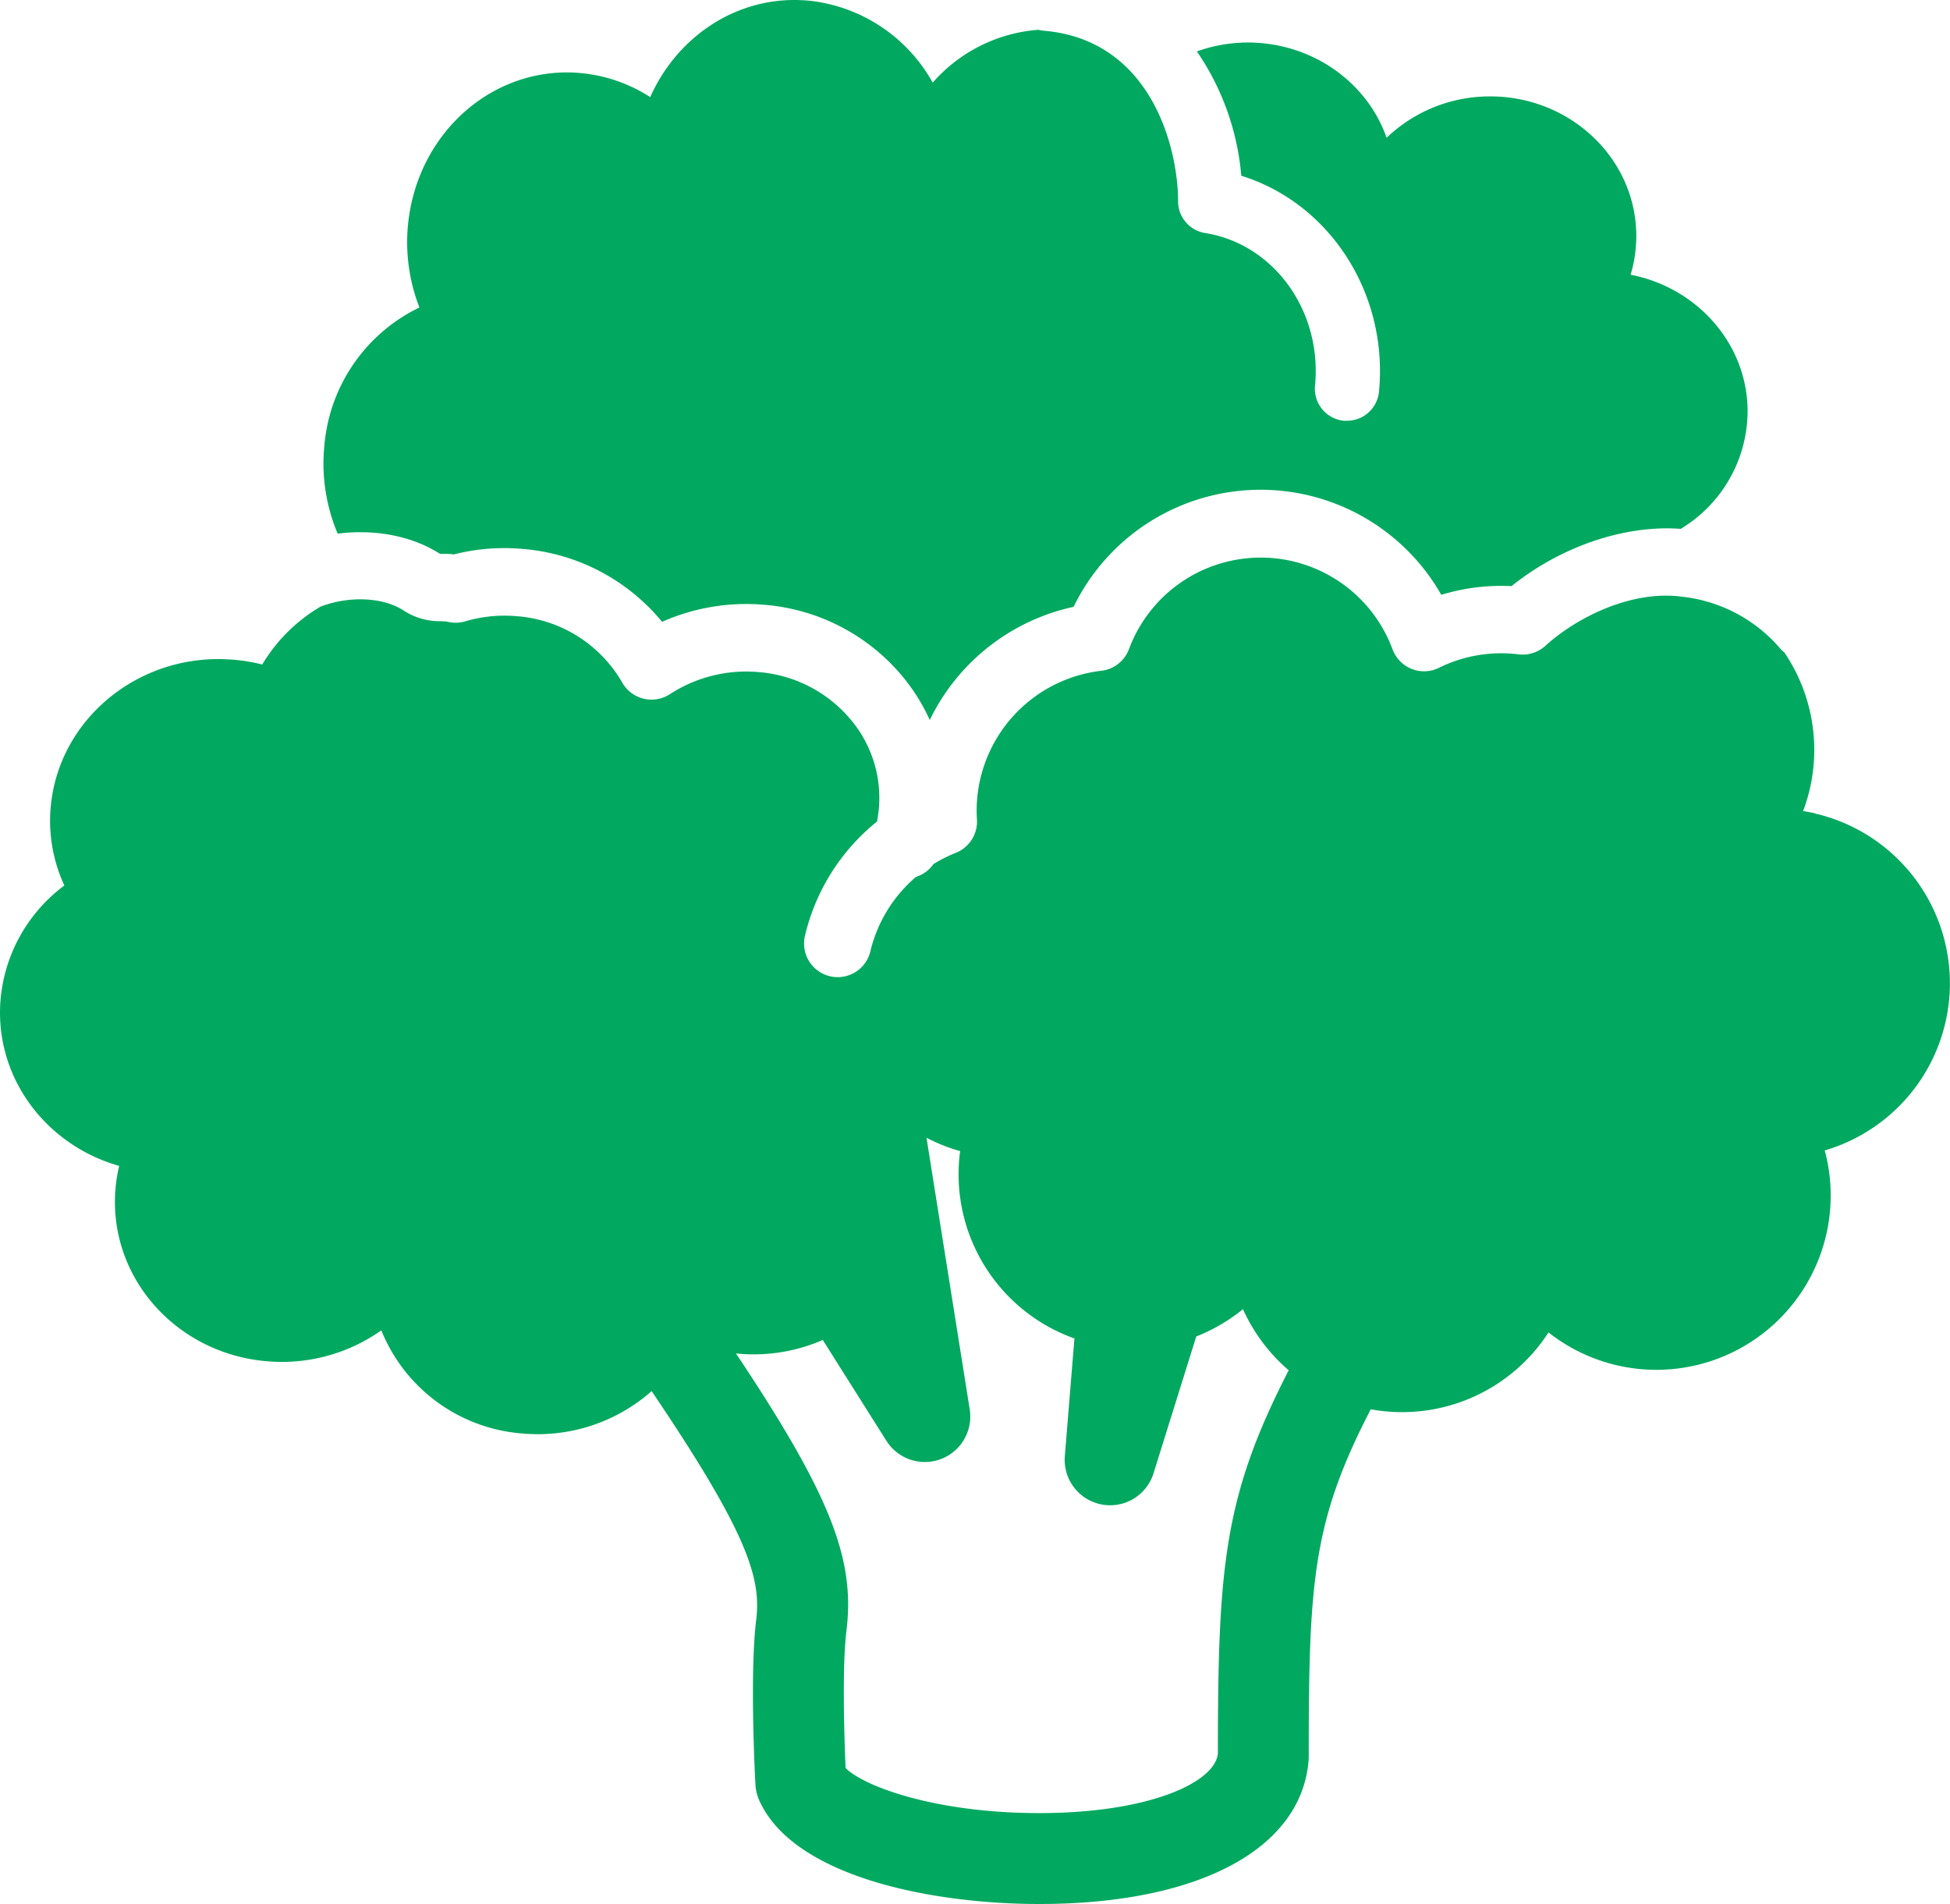 <svg xmlns="http://www.w3.org/2000/svg" viewBox="0 0 405.89 396.31"><defs><style>.cls-1{fill:#00a95f}</style></defs><g id="レイヤー_2" data-name="レイヤー 2"><g id="レイヤー_1-2" data-name="レイヤー 1"><path class="cls-1" d="M377.94 169.33c-.87-.21-1.75-.37-2.63-.51a37.25 37.25 0 0 0 1.35-4.39 36.18 36.18 0 0 0-5.24-28.62 7 7 0 0 1-.84-.79 31.37 31.37 0 0 0-20.41-10.81c-10.35-1.43-21.78 4.11-28.52 10.23a7 7 0 0 1-5.58 1.76 29.2 29.2 0 0 0-16.55 2.8 7 7 0 0 1-9.66-3.83 29.26 29.26 0 0 0-54.86-.07 7 7 0 0 1-5.77 4.52A29.33 29.33 0 0 0 204.08 162a28.81 28.81 0 0 0-.73 8.58 7 7 0 0 1-4.42 6.94 30.28 30.28 0 0 0-4.62 2.33 7.05 7.05 0 0 1-3.65 2.67 29.29 29.29 0 0 0-9.49 15.48 7 7 0 0 1-6.81 5.39 6.87 6.87 0 0 1-1.61-.19 7 7 0 0 1-5.2-8.42 43.28 43.28 0 0 1 15-23.78c.16-.81.28-1.63.36-2.45a25.32 25.32 0 0 0-5.84-18.78 27.83 27.83 0 0 0-19.23-9.88 29.1 29.1 0 0 0-18.39 4.59 7 7 0 0 1-9.94-2.42 27.72 27.72 0 0 0-21.94-13.8 28.94 28.94 0 0 0-10.8 1.09 7.1 7.1 0 0 1-3.88 0c-.1 0-.65 0-1.05-.05a13.75 13.75 0 0 1-7.65-2.11c-3.45-2.35-8.94-3.07-14.34-1.87a25.15 25.15 0 0 0-3.12.94 34.57 34.57 0 0 0-12.15 12.06 35.12 35.12 0 0 0-6-1c-19.17-1.65-36.17 11.95-38 30.37a32.11 32.11 0 0 0 2.81 16.62A33.21 33.21 0 0 0 .16 207.59c-1.59 16.17 9.06 30.67 24.65 35.09a32.48 32.48 0 0 0-.73 4.34c-1.81 18.41 12.27 34.68 31.44 36.32a35.88 35.88 0 0 0 23.85-6.43 34.48 34.48 0 0 0 29.39 21.47 35.82 35.82 0 0 0 26.88-8.82c19.81 29.31 22.86 38.82 21.76 47.62-1.39 11.26-.21 33.33-.16 34.26a9.5 9.5 0 0 0 .84 3.4c7.2 15.85 35.88 21.47 58.25 21.47 33.42 0 54.91-11.62 56.08-30.33v-.59c0-36.39.87-48.78 12.91-72.05a36.28 36.28 0 0 0 37-16 36.28 36.28 0 0 0 57.5-37.88 36.27 36.27 0 0 0-1.89-70.1zm-161.6 208.06c-21.83 0-36.7-5.66-40.33-9.39-.32-7.24-.71-21.43.17-28.49 1.81-14.68-2.94-27.77-23-57.81l.56.07a36 36 0 0 0 17.52-2.86l13.25 21a9.46 9.46 0 0 0 17.34-6.52l-9-56.57a36.26 36.26 0 0 0 7 2.78 36.29 36.29 0 0 0 23.79 39l-2 24.52a9.46 9.46 0 0 0 18.46 3.56l8.9-28.5a36.72 36.72 0 0 0 9.72-5.68 36.49 36.49 0 0 0 9.52 12.72c-13.5 26.25-14.73 40.87-14.74 79.8-.67 6.12-14.62 12.37-37.16 12.37z"/><path class="cls-1" d="M91.58 115.28h.85c.61 0 1.3 0 2 .13a42.85 42.85 0 0 1 14.33-1.16 42 42 0 0 1 29.05 15.18 43.22 43.22 0 0 1 21.21-3.55 41.75 41.75 0 0 1 28.8 14.87 40.24 40.24 0 0 1 5.71 9.12 43.48 43.48 0 0 1 29.94-23.56 43.27 43.27 0 0 1 76.53-2.5 42.76 42.76 0 0 1 14.63-1.81c10.27-8.27 23.58-12.79 35.21-11.92a28.71 28.71 0 0 0 13.92-24.9c-.25-13.89-10.67-25.34-24.35-28a28.23 28.23 0 0 0 1.18-8.55c-.29-16-14.13-28.83-30.91-28.56a31 31 0 0 0-21.06 8.61c-4.09-11.71-15.75-20-29.34-19.83a31.76 31.76 0 0 0-10.15 1.85 53.86 53.86 0 0 1 9.24 25.88c18.35 5.7 30.65 24.44 28.66 45a6.7 6.7 0 0 1-6.66 6h-.65a6.7 6.7 0 0 1-6-7.31c1.5-15.52-8.54-29.47-22.85-31.76a6.69 6.69 0 0 1-5.65-6.51c0-11.51-5.75-33.76-28-35.61a7.61 7.61 0 0 1-1.08-.19 32.46 32.46 0 0 0-22 11A33.49 33.49 0 0 0 169 .21c-14.49-1.67-27.75 6.75-33.66 20a32.1 32.1 0 0 0-13.72-4.92c-18.38-2.12-34.81 12-36.7 31.55A37.48 37.48 0 0 0 87.3 64a35.2 35.2 0 0 0-19.79 28.82 37.42 37.42 0 0 0 2.78 18.26c7.81-1 15.53.5 21.29 4.2z"/></g></g></svg>